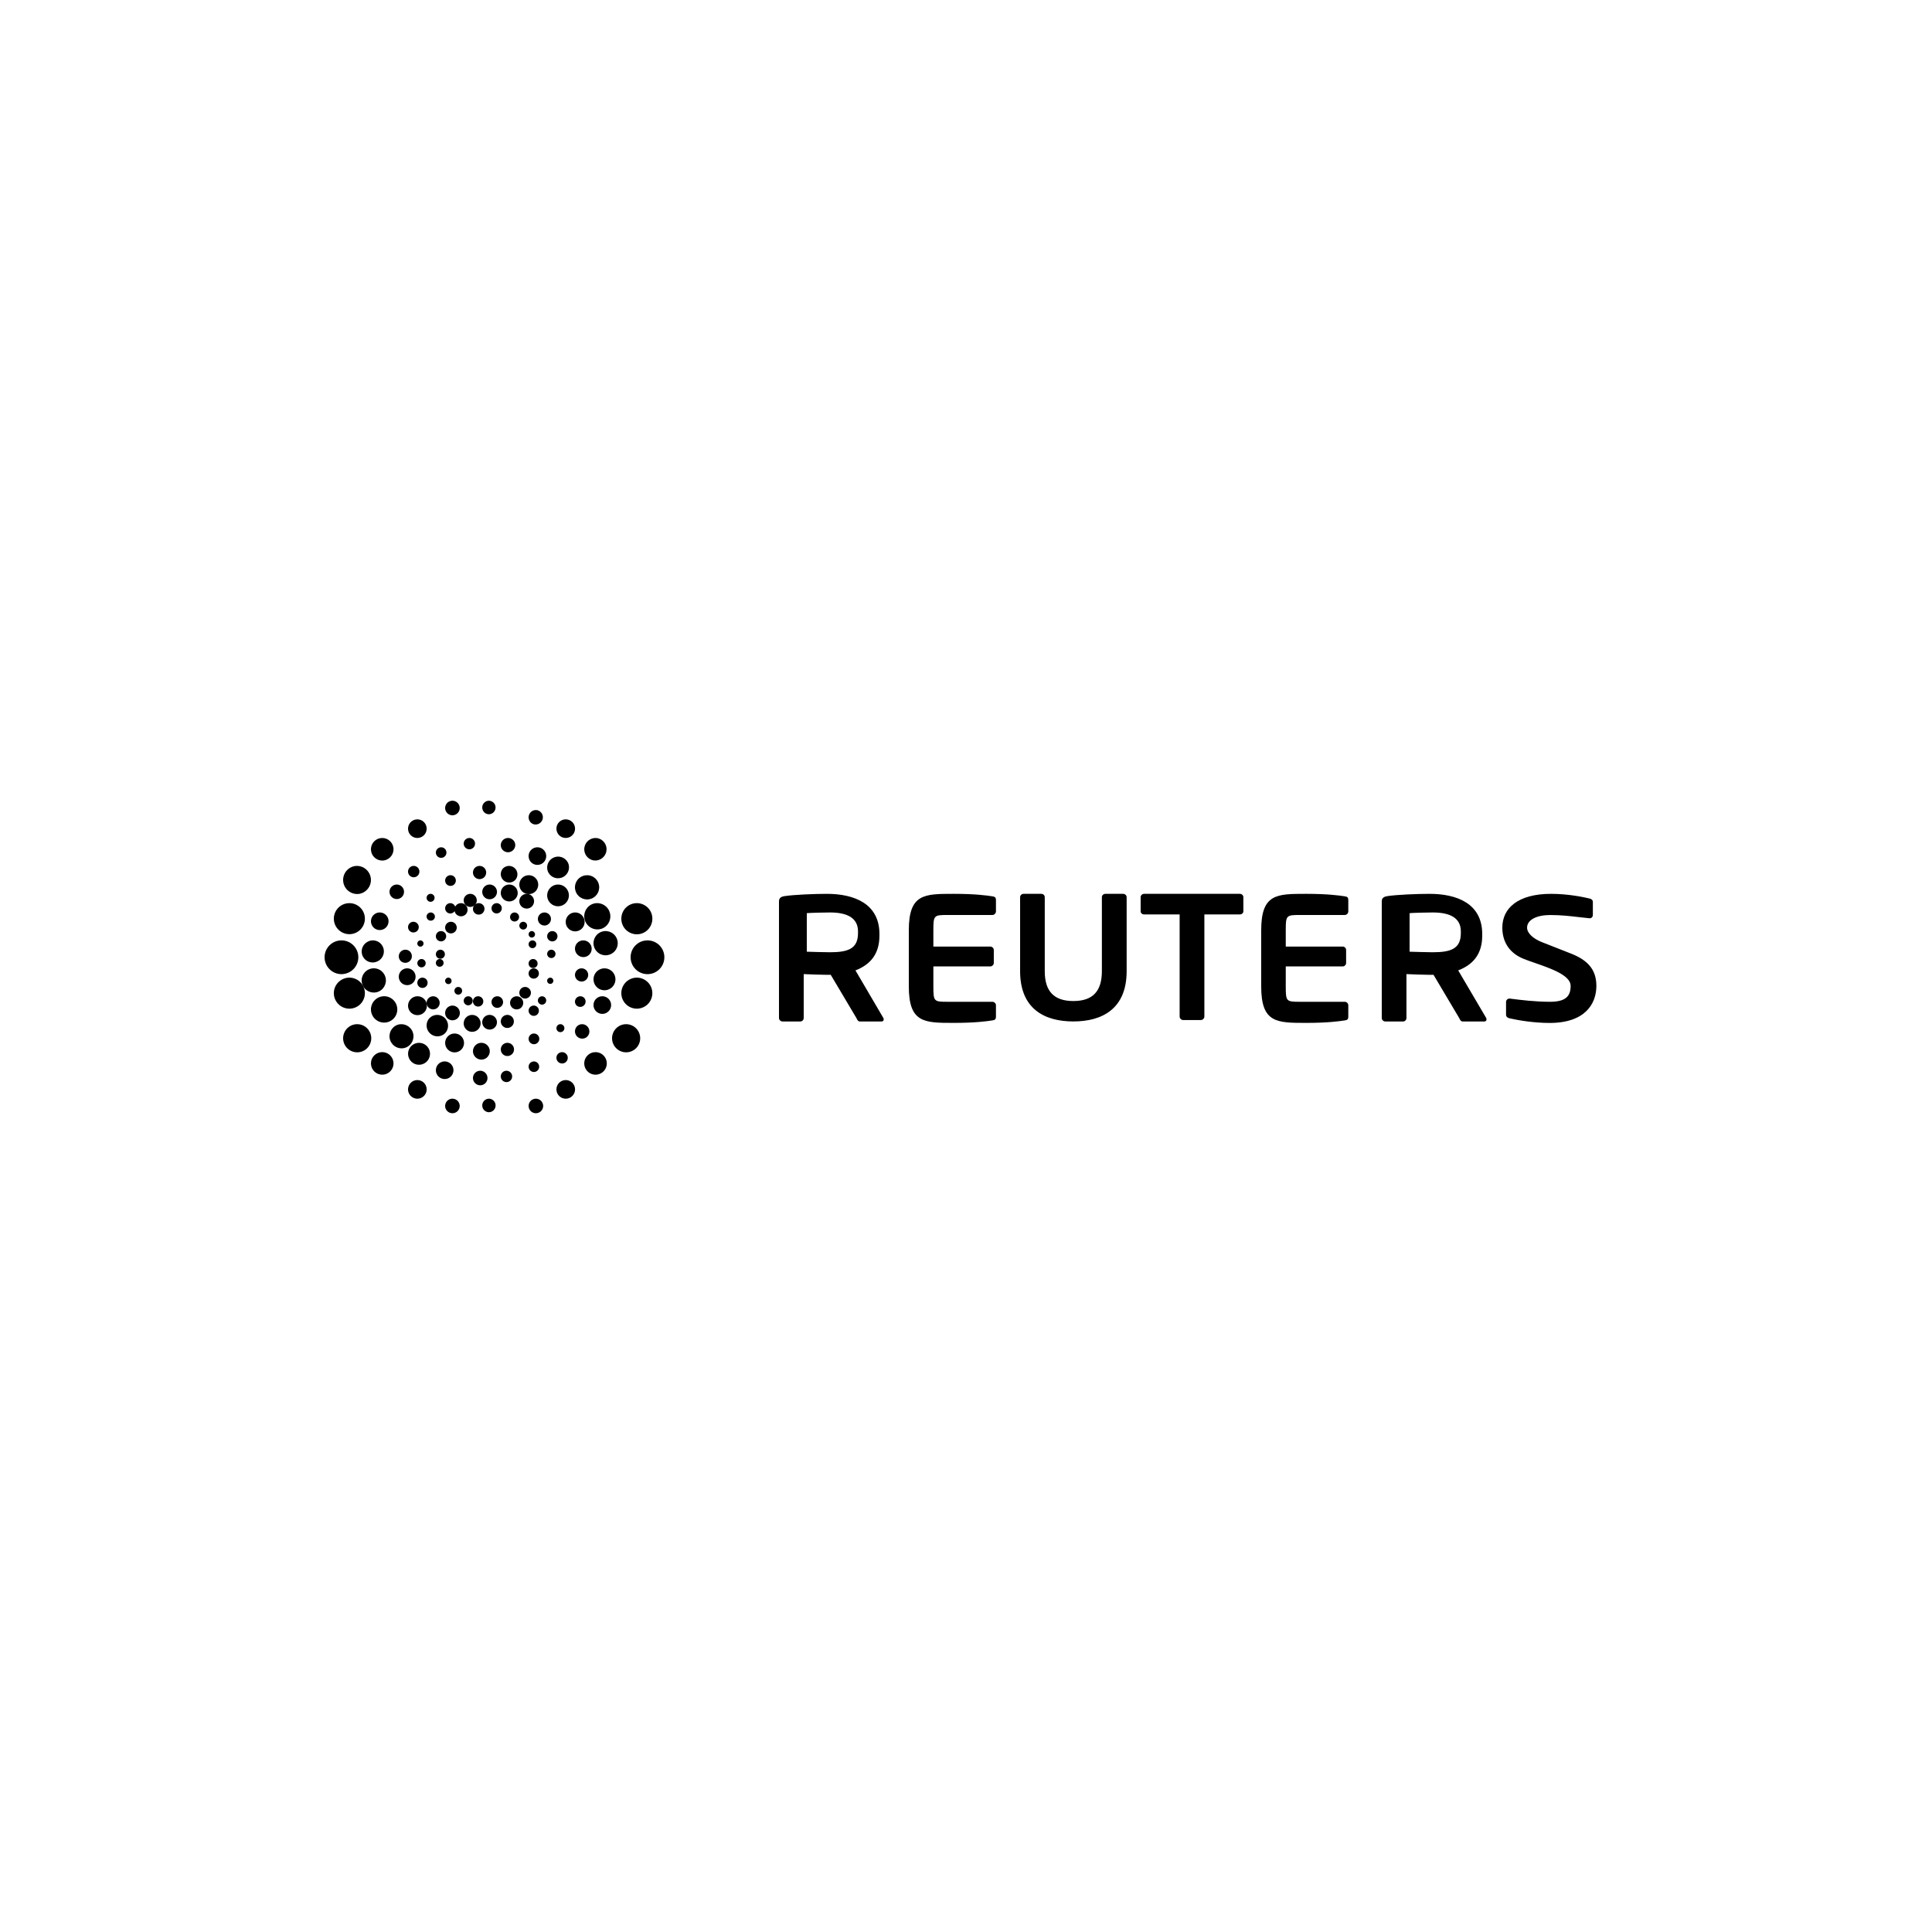  <svg id="target" viewBox="0 0 237 237" fill="none" xmlns="http://www.w3.org/2000/svg">

<path fill-rule="evenodd" clip-rule="evenodd" d="M12.846 15.4C12.846 15.352 12.846 15.287 12.801 15.223L9.381 9.391C11.168 8.699 12.322 7.428 12.322 5.123V4.928C12.322 1.197 9.217 0 5.865 0C4.273 0 1.834 0.107 0.695 0.277C0.258 0.348 0 0.496 0 0.932V15.223C0 15.459 0.201 15.658 0.438 15.658H2.615C2.852 15.658 3.033 15.459 3.033 15.223V9.846C3.527 9.873 5.293 9.934 5.865 9.934H6.348L9.49 15.223L9.521 15.285C9.615 15.479 9.703 15.658 9.916 15.658H12.584C12.76 15.658 12.846 15.547 12.846 15.4ZM6.244 7.166C5.867 7.166 3.752 7.117 3.412 7.098V2.369C3.799 2.324 5.785 2.285 6.244 2.285C8.422 2.285 9.693 2.982 9.693 4.617V4.812C9.693 6.734 8.484 7.166 6.244 7.166ZM26.352 8.475C26.346 8.713 26.152 8.902 25.914 8.904H18.938V11.363C18.938 13.195 19.01 13.242 20.652 13.242H26.168C26.414 13.242 26.615 13.438 26.615 13.674V15.065C26.615 15.381 26.496 15.484 26.168 15.527C25.477 15.635 24.061 15.83 21.465 15.83H21.414C17.828 15.83 15.926 15.83 15.926 11.363V4.469C15.926 0 17.824 0 21.404 0H21.465C24.061 0 25.477 0.197 26.168 0.303C26.496 0.348 26.615 0.453 26.615 0.76V2.154C26.615 2.391 26.414 2.594 26.168 2.594H20.652C19.01 2.594 18.938 2.641 18.938 4.469V6.467H25.914C26.154 6.467 26.35 6.662 26.352 6.902V8.475ZM42.647 9.486V0.414C42.647 0.172 42.447 0 42.199 0H40.047C39.805 0 39.609 0.172 39.609 0.414V9.486C39.609 11.975 38.467 13.15 36.107 13.15C33.754 13.15 32.602 11.975 32.602 9.486V0.414C32.602 0.172 32.416 0 32.168 0H30.012C29.773 0 29.578 0.172 29.578 0.414V9.486C29.578 14.131 32.596 15.654 36.107 15.654C39.619 15.654 42.647 14.131 42.647 9.486ZM56.533 0C56.764 0 56.965 0.172 56.965 0.414V2.133C56.965 2.375 56.764 2.527 56.533 2.527H52.182V15.047C52.178 15.287 51.984 15.48 51.744 15.482H49.582C49.344 15.482 49.148 15.283 49.148 15.047V2.527H44.797C44.56 2.527 44.365 2.375 44.365 2.133V0.414C44.365 0.172 44.56 0 44.797 0H56.533ZM86.75 15.223L83.32 9.391C85.111 8.699 86.266 7.428 86.266 5.123V4.928C86.266 1.197 83.17 0 79.803 0C78.213 0 75.777 0.107 74.644 0.277C74.207 0.348 73.943 0.496 73.943 0.932V15.223C73.943 15.459 74.144 15.658 74.381 15.658H76.559C76.801 15.658 76.971 15.459 76.971 15.223V9.846C77.477 9.873 79.236 9.934 79.803 9.934H80.293L83.434 15.223L83.463 15.283C83.559 15.479 83.647 15.658 83.865 15.658H86.527C86.703 15.658 86.791 15.547 86.791 15.4C86.791 15.352 86.791 15.287 86.75 15.223ZM77.356 7.098C77.711 7.117 79.82 7.166 80.188 7.166C82.438 7.166 83.643 6.734 83.643 4.812V4.617C83.643 2.982 82.375 2.285 80.188 2.285C79.734 2.285 77.752 2.324 77.356 2.369V7.098ZM97.248 7.365C96.018 6.875 94.785 6.391 93.551 5.91C92.582 5.521 91.769 4.861 91.769 4.146C91.769 3.17 92.978 2.598 94.596 2.598C95.938 2.598 97.078 2.732 98.139 2.857C98.576 2.908 99 2.957 99.42 2.996H99.467C99.684 2.996 99.838 2.814 99.838 2.598V0.988C99.838 0.771 99.662 0.621 99.441 0.576C98.699 0.398 96.799 0 94.719 0C90.666 0 88.732 1.746 88.732 4.146C88.732 5.672 89.406 7.176 91.305 7.957C91.713 8.125 92.213 8.299 92.746 8.482C94.703 9.162 97.113 9.998 97.113 11.289C97.113 12.545 96.518 13.242 94.58 13.242C92.773 13.242 90.943 13.012 89.953 12.887L89.647 12.848H89.602C89.373 12.852 89.191 13.037 89.189 13.264V14.834C89.189 15.074 89.394 15.225 89.602 15.266C90.652 15.51 92.607 15.838 94.533 15.838C98.894 15.838 100.27 13.486 100.27 11.289C100.27 9.191 99.08 8.109 97.248 7.365ZM69.443 8.779C69.363 8.861 69.254 8.906 69.139 8.904H62.166V11.363C62.166 13.195 62.234 13.242 63.887 13.242H69.406C69.644 13.244 69.836 13.435 69.838 13.674V15.065C69.838 15.381 69.731 15.484 69.406 15.527C68.701 15.635 67.285 15.83 64.689 15.83H64.639C61.053 15.83 59.154 15.83 59.154 11.363V4.469C59.154 0 61.049 0 64.629 0H64.689C67.285 0 68.701 0.197 69.406 0.303C69.731 0.348 69.838 0.453 69.838 0.76V2.154C69.838 2.395 69.647 2.59 69.406 2.594H63.887C62.234 2.594 62.166 2.641 62.166 4.469V6.467H69.139C69.254 6.465 69.365 6.51 69.447 6.592C69.527 6.674 69.572 6.787 69.57 6.902V8.475C69.57 8.59 69.525 8.699 69.443 8.779Z" transform="translate(95.559 109.648)" fill="currentColor"/>
<path fill-rule="evenodd" clip-rule="evenodd" d="M3.471 1.52C3.863 1.307 4.004 0.819 3.795 0.428C3.693 0.238 3.521 0.096 3.314 0.033C3.109 -0.027 2.887 -0.004 2.699 0.098C2.307 0.309 2.16 0.799 2.375 1.19C2.586 1.582 3.076 1.731 3.471 1.52ZM0.057 7.559C-0.066 7.328 0.018 7.039 0.246 6.912C0.478 6.789 0.766 6.873 0.893 7.104C0.955 7.215 0.969 7.346 0.932 7.465C0.895 7.586 0.811 7.688 0.699 7.746C0.59 7.807 0.459 7.822 0.338 7.787C0.217 7.752 0.115 7.67 0.057 7.559ZM0.287 5.783C0.021 5.928 -0.078 6.262 0.066 6.529C0.215 6.801 0.549 6.901 0.818 6.756C1.086 6.61 1.187 6.268 1.043 6.004C0.973 5.873 0.853 5.778 0.711 5.735C0.57 5.694 0.416 5.711 0.287 5.783ZM0.072 4.36C-0.088 4.051 0.027 3.67 0.334 3.502C0.641 3.34 1.023 3.453 1.191 3.758C1.271 3.906 1.289 4.08 1.24 4.24C1.191 4.403 1.08 4.537 0.932 4.617C0.627 4.783 0.242 4.666 0.072 4.36ZM1.516 2.369C1.346 2.459 1.221 2.612 1.166 2.795C1.111 2.977 1.133 3.174 1.225 3.34C1.412 3.684 1.838 3.815 2.184 3.627C2.352 3.539 2.477 3.387 2.533 3.205C2.588 3.026 2.568 2.83 2.478 2.662C2.391 2.496 2.238 2.371 2.057 2.317C1.877 2.262 1.682 2.281 1.516 2.369ZM1.152 9.422C1.184 9.321 1.252 9.235 1.346 9.186C1.539 9.084 1.777 9.154 1.881 9.346C1.986 9.539 1.916 9.779 1.725 9.887C1.531 9.988 1.291 9.916 1.186 9.725C1.135 9.633 1.123 9.524 1.152 9.422ZM10.297 2.988C10.424 3.217 10.711 3.305 10.943 3.184C11.174 3.057 11.26 2.768 11.137 2.535C11.078 2.424 10.976 2.342 10.855 2.305C10.734 2.27 10.604 2.283 10.494 2.344C10.383 2.403 10.299 2.504 10.262 2.625C10.225 2.746 10.236 2.875 10.297 2.988ZM9.916 2.186C9.654 2.332 9.312 2.235 9.166 1.965C9.023 1.694 9.125 1.356 9.395 1.209C9.664 1.067 9.998 1.168 10.143 1.436C10.289 1.705 10.191 2.041 9.916 2.186ZM6.902 0.936C6.98 1.082 7.115 1.194 7.275 1.24C7.436 1.287 7.607 1.27 7.754 1.19C7.902 1.11 8.014 0.975 8.062 0.815C8.111 0.654 8.094 0.481 8.016 0.332C7.936 0.184 7.801 0.072 7.639 0.026C7.478 -0.021 7.305 -0.002 7.158 0.078C7.01 0.158 6.9 0.293 6.852 0.453C6.805 0.615 6.822 0.787 6.902 0.936ZM5.049 1.379C4.867 1.324 4.715 1.199 4.627 1.031C4.453 0.688 4.586 0.268 4.926 0.086C5.264 -0.097 5.687 0.022 5.881 0.356C6.066 0.703 5.937 1.135 5.594 1.326C5.426 1.414 5.23 1.434 5.049 1.379ZM11.426 4.014C11.527 4.207 11.77 4.276 11.957 4.174C12.049 4.125 12.119 4.041 12.148 3.942C12.18 3.84 12.168 3.733 12.117 3.641C12.016 3.447 11.775 3.371 11.58 3.473C11.396 3.578 11.318 3.824 11.426 4.014ZM10.143 11.457C10.35 11.52 10.523 11.662 10.623 11.852C10.834 12.235 10.688 12.729 10.297 12.944C9.904 13.151 9.414 13.008 9.201 12.615C9.098 12.428 9.074 12.207 9.135 12.002C9.195 11.797 9.336 11.625 9.525 11.524C9.713 11.42 9.937 11.397 10.143 11.457ZM3.166 10.526C3.041 10.299 2.756 10.213 2.525 10.334C2.414 10.395 2.332 10.496 2.295 10.615C2.26 10.736 2.271 10.865 2.332 10.977C2.391 11.088 2.492 11.172 2.613 11.207C2.734 11.242 2.863 11.229 2.975 11.166C3.084 11.108 3.168 11.006 3.203 10.887C3.24 10.766 3.227 10.637 3.166 10.526ZM3.707 11.49C3.975 11.346 4.311 11.445 4.457 11.713C4.6 11.985 4.498 12.32 4.23 12.469C3.961 12.614 3.623 12.51 3.482 12.24C3.412 12.111 3.394 11.959 3.437 11.819C3.478 11.678 3.576 11.559 3.707 11.49ZM5.744 11.752C5.582 11.445 5.193 11.336 4.881 11.494C4.576 11.662 4.461 12.045 4.625 12.354C4.795 12.664 5.178 12.777 5.486 12.611C5.635 12.533 5.746 12.399 5.795 12.236C5.844 12.074 5.826 11.899 5.744 11.752ZM7.195 11.508C7.543 11.32 7.975 11.449 8.162 11.797C8.348 12.141 8.223 12.576 7.875 12.758C7.709 12.85 7.516 12.871 7.334 12.819C7.154 12.764 7.002 12.641 6.916 12.473C6.727 12.123 6.848 11.692 7.195 11.508ZM12.07 5.471C12.305 5.336 12.393 5.047 12.271 4.819C12.211 4.709 12.109 4.625 11.99 4.59C11.869 4.555 11.738 4.569 11.629 4.627C11.516 4.686 11.432 4.787 11.395 4.91C11.359 5.031 11.373 5.162 11.434 5.274C11.557 5.502 11.84 5.588 12.07 5.471ZM12.414 7.145C12.56 7.412 12.465 7.748 12.195 7.895C11.93 8.037 11.582 7.94 11.439 7.676C11.297 7.403 11.398 7.069 11.666 6.92C11.795 6.85 11.947 6.834 12.088 6.877C12.229 6.918 12.346 7.016 12.414 7.145ZM12.305 9.19C12.619 9.02 12.729 8.641 12.568 8.328C12.402 8.022 12.018 7.906 11.709 8.072C11.4 8.24 11.285 8.625 11.449 8.934C11.617 9.238 11.998 9.352 12.305 9.19ZM11.576 10.655C11.764 10.998 11.635 11.438 11.289 11.617C11.125 11.709 10.93 11.731 10.748 11.678C10.566 11.623 10.414 11.498 10.324 11.332C10.234 11.166 10.215 10.971 10.268 10.789C10.322 10.608 10.445 10.455 10.611 10.365C10.957 10.176 11.387 10.311 11.576 10.655Z" transform="translate(53.467 110.789)" fill="currentColor"/>
<path fill-rule="evenodd" clip-rule="evenodd" d="M9.127 0.038C8.897 -0.031 8.649 -0.005 8.438 0.11C8.227 0.225 8.071 0.42 8.002 0.651C7.934 0.881 7.959 1.129 8.075 1.34C8.19 1.551 8.383 1.708 8.614 1.774C9.094 1.915 9.594 1.641 9.737 1.163C9.807 0.932 9.782 0.684 9.666 0.473C9.553 0.262 9.358 0.106 9.127 0.038ZM11.776 1.954C12.016 1.823 12.196 1.602 12.274 1.338C12.379 0.983 12.287 0.596 12.032 0.327C11.778 0.057 11.397 -0.056 11.036 0.032C10.676 0.118 10.387 0.389 10.282 0.745C10.204 1.01 10.233 1.295 10.366 1.538C10.496 1.78 10.721 1.959 10.987 2.036C11.248 2.114 11.534 2.084 11.776 1.954ZM1.153 3.797C1.235 3.528 1.518 3.372 1.791 3.448C2.061 3.532 2.221 3.815 2.137 4.086C2.049 4.348 1.772 4.495 1.506 4.416C1.241 4.338 1.084 4.065 1.153 3.797ZM4.225 2.311C4.063 2.264 3.891 2.282 3.743 2.364C3.596 2.444 3.487 2.581 3.44 2.741C3.393 2.903 3.41 3.077 3.491 3.223C3.573 3.372 3.707 3.481 3.869 3.528C4.205 3.625 4.557 3.434 4.657 3.098C4.752 2.762 4.561 2.411 4.225 2.311ZM5.721 1.719C5.85 1.295 6.297 1.051 6.723 1.174C7.145 1.303 7.389 1.747 7.268 2.172C7.209 2.377 7.071 2.551 6.883 2.653C6.696 2.756 6.475 2.778 6.27 2.717C5.844 2.592 5.598 2.147 5.721 1.719ZM0.2 6.901C0.287 6.852 0.393 6.84 0.489 6.87C0.586 6.897 0.67 6.963 0.719 7.053C0.768 7.143 0.78 7.247 0.75 7.344C0.69 7.547 0.479 7.666 0.274 7.608C0.176 7.577 0.094 7.51 0.045 7.42C-0.002 7.331 -0.013 7.225 0.016 7.127C0.045 7.03 0.11 6.95 0.2 6.901ZM15.95 8.366C15.911 8.495 15.926 8.637 15.991 8.756C16.057 8.875 16.166 8.963 16.297 9C16.569 9.081 16.854 8.926 16.934 8.655C17.014 8.383 16.86 8.098 16.588 8.018C16.315 7.938 16.03 8.092 15.95 8.366ZM16.004 6.649C15.924 6.5 15.907 6.327 15.955 6.165C16.002 6.004 16.114 5.868 16.26 5.79C16.409 5.709 16.582 5.692 16.742 5.741C17.078 5.836 17.27 6.188 17.17 6.524C17.073 6.86 16.723 7.053 16.385 6.954C16.223 6.907 16.086 6.797 16.004 6.649ZM14.823 4.002C14.741 4.278 14.813 4.577 15.012 4.784C15.209 4.991 15.504 5.079 15.784 5.01C16.063 4.942 16.284 4.731 16.366 4.456C16.426 4.25 16.403 4.03 16.299 3.844C16.198 3.657 16.024 3.518 15.819 3.459C15.395 3.338 14.95 3.579 14.823 4.002ZM13.166 2.918C12.686 2.78 12.411 2.278 12.551 1.797C12.692 1.317 13.196 1.041 13.676 1.182C13.907 1.249 14.1 1.405 14.215 1.616C14.33 1.827 14.356 2.075 14.287 2.305C14.147 2.784 13.645 3.059 13.166 2.918ZM15.942 11.7C15.883 11.901 15.998 12.114 16.198 12.174C16.295 12.204 16.401 12.194 16.491 12.145C16.58 12.096 16.645 12.012 16.674 11.915C16.703 11.817 16.692 11.711 16.643 11.623C16.596 11.534 16.512 11.467 16.414 11.438C16.213 11.381 16.002 11.498 15.942 11.7ZM7.641 16.536C7.774 16.778 7.805 17.065 7.725 17.329C7.569 17.875 6.987 18.192 6.436 18.034C6.17 17.956 5.948 17.776 5.815 17.534C5.682 17.29 5.653 17.004 5.731 16.739C5.807 16.475 5.987 16.252 6.229 16.12C6.471 15.987 6.756 15.957 7.02 16.036C7.285 16.112 7.51 16.293 7.641 16.536ZM1.008 9.797C1.088 9.526 0.934 9.239 0.662 9.159C0.389 9.082 0.106 9.237 0.022 9.508C-0.015 9.639 0 9.778 0.065 9.897C0.131 10.016 0.241 10.104 0.371 10.141C0.502 10.18 0.643 10.166 0.762 10.102C0.881 10.038 0.969 9.926 1.008 9.797ZM1.188 11.752C1.268 11.899 1.287 12.073 1.239 12.233C1.141 12.567 0.791 12.76 0.455 12.663C0.119 12.565 -0.072 12.213 0.026 11.879C0.071 11.717 0.18 11.581 0.328 11.501C0.477 11.418 0.651 11.403 0.811 11.454C0.973 11.498 1.108 11.606 1.188 11.752ZM2.715 14.743C2.838 14.315 2.594 13.868 2.166 13.739C1.741 13.616 1.295 13.862 1.17 14.288C1.11 14.493 1.133 14.711 1.235 14.899C1.336 15.086 1.51 15.225 1.715 15.286C1.918 15.346 2.141 15.325 2.328 15.221C2.516 15.12 2.655 14.948 2.715 14.743ZM4.569 14.887C5.049 15.028 5.325 15.53 5.186 16.01C5.043 16.489 4.541 16.762 4.061 16.623C3.83 16.555 3.637 16.401 3.522 16.19C3.409 15.981 3.381 15.733 3.45 15.502C3.514 15.272 3.67 15.077 3.881 14.961C4.09 14.846 4.338 14.819 4.569 14.887ZM15.155 14.715C15.428 14.795 15.713 14.641 15.795 14.368C15.873 14.096 15.719 13.811 15.448 13.729C15.176 13.651 14.893 13.807 14.811 14.077C14.731 14.348 14.885 14.633 15.155 14.715ZM14.891 15.663C14.791 15.997 14.442 16.188 14.108 16.088C13.772 15.989 13.58 15.639 13.674 15.303C13.776 14.967 14.129 14.776 14.465 14.873C14.627 14.922 14.762 15.032 14.842 15.18C14.922 15.329 14.94 15.502 14.891 15.663ZM10.815 17.565C11.02 17.627 11.241 17.604 11.428 17.5C11.617 17.399 11.756 17.225 11.815 17.02C11.875 16.815 11.852 16.594 11.748 16.409C11.647 16.221 11.475 16.082 11.27 16.024C10.995 15.942 10.696 16.014 10.489 16.211C10.28 16.411 10.194 16.704 10.26 16.983C10.329 17.262 10.539 17.485 10.815 17.565ZM9.303 17.69C9.092 17.803 8.844 17.829 8.614 17.758C8.137 17.62 7.862 17.12 7.998 16.641C8.139 16.163 8.643 15.887 9.121 16.028C9.602 16.168 9.877 16.67 9.737 17.151C9.67 17.381 9.514 17.575 9.303 17.69Z" transform="translate(51.191 108.504)" fill="currentColor"/>
<path fill-rule="evenodd" clip-rule="evenodd" d="M10.469 0.219C10.14 -0.086 9.629 -0.07 9.32 0.254C9.174 0.412 9.094 0.621 9.099 0.836C9.107 1.053 9.199 1.258 9.355 1.404C9.683 1.711 10.197 1.693 10.504 1.369C10.808 1.041 10.793 0.527 10.469 0.219ZM5.865 1.346C6.117 1.082 6.531 1.07 6.797 1.318C7.06 1.568 7.072 1.982 6.824 2.248C6.574 2.512 6.158 2.523 5.892 2.275C5.631 2.025 5.617 1.611 5.865 1.346ZM18.621 4.59C19.156 5.096 20 5.072 20.506 4.537C21.013 4 20.988 3.154 20.453 2.646C20.195 2.402 19.851 2.273 19.498 2.283C19.144 2.295 18.81 2.445 18.568 2.703C18.324 2.961 18.191 3.303 18.201 3.658C18.211 4.012 18.363 4.348 18.621 4.59ZM12.773 0.322C13.166 -0.09 13.816 -0.109 14.232 0.279C14.646 0.672 14.666 1.324 14.277 1.74C13.881 2.135 13.244 2.143 12.838 1.76C12.431 1.377 12.404 0.74 12.773 0.322ZM16.746 1.459C16.521 1.246 16.222 1.133 15.914 1.141C15.607 1.15 15.314 1.281 15.103 1.506C14.892 1.73 14.779 2.027 14.787 2.336C14.797 2.644 14.928 2.936 15.15 3.146C15.617 3.586 16.351 3.564 16.793 3.1C17.232 2.633 17.211 1.898 16.746 1.459ZM3.547 3.578C3.732 3.383 4.043 3.373 4.24 3.559C4.437 3.744 4.445 4.055 4.258 4.252C4.17 4.348 4.047 4.402 3.916 4.406C3.785 4.41 3.66 4.361 3.566 4.271C3.47 4.182 3.416 4.059 3.412 3.93C3.408 3.799 3.457 3.674 3.547 3.578ZM21.793 16.197C21.543 16.463 21.554 16.879 21.82 17.129C22.086 17.367 22.494 17.35 22.74 17.088C22.984 16.828 22.978 16.42 22.724 16.168C22.459 15.92 22.043 15.934 21.793 16.197ZM21.869 13.967C21.543 13.658 21.527 13.146 21.832 12.82C22.14 12.494 22.652 12.479 22.98 12.783C23.138 12.932 23.232 13.135 23.238 13.35C23.244 13.566 23.166 13.775 23.017 13.932C22.869 14.09 22.666 14.182 22.449 14.188C22.234 14.193 22.025 14.115 21.869 13.967ZM21.894 9.447C21.707 9.646 21.605 9.912 21.613 10.185C21.623 10.461 21.738 10.719 21.939 10.906C22.138 11.094 22.404 11.195 22.677 11.188C22.951 11.178 23.209 11.06 23.396 10.861C23.775 10.445 23.75 9.803 23.34 9.416C22.929 9.031 22.287 9.045 21.894 9.447ZM20.578 7.348C20.387 6.918 20.471 6.416 20.793 6.074C21.232 5.609 21.968 5.584 22.431 6.023C22.775 6.344 22.89 6.842 22.724 7.281C22.558 7.721 22.142 8.016 21.674 8.031C21.205 8.045 20.771 7.775 20.578 7.348ZM19.471 19.57C19.285 19.767 19.295 20.076 19.492 20.264C19.586 20.352 19.713 20.398 19.843 20.395C19.972 20.391 20.096 20.334 20.183 20.238C20.273 20.145 20.322 20.02 20.318 19.889C20.314 19.76 20.258 19.637 20.162 19.549C20.068 19.459 19.941 19.41 19.812 19.414C19.681 19.418 19.558 19.475 19.471 19.57ZM5.629 18.639C6.162 19.142 6.189 19.98 5.693 20.517C5.181 21.029 4.357 21.041 3.832 20.545C3.306 20.049 3.269 19.225 3.75 18.686C4.258 18.156 5.095 18.137 5.629 18.639ZM2.275 7.963C2.437 7.791 2.494 7.547 2.427 7.32C2.359 7.096 2.177 6.924 1.947 6.869C1.718 6.814 1.478 6.887 1.316 7.059C1.064 7.322 1.08 7.736 1.345 7.988C1.607 8.234 2.023 8.225 2.275 7.963ZM1.355 10.486C1.679 10.797 1.695 11.309 1.388 11.637C1.08 11.961 0.566 11.975 0.238 11.668C-0.073 11.357 -0.08 10.854 0.222 10.533C0.525 10.213 1.027 10.193 1.355 10.486ZM1.783 14.305C2.174 13.889 2.154 13.234 1.74 12.842C1.324 12.453 0.67 12.473 0.279 12.887C-0.11 13.303 -0.09 13.955 0.324 14.348C0.74 14.74 1.392 14.719 1.783 14.305ZM3.094 16.305C3.558 16.744 3.58 17.479 3.14 17.945C2.701 18.408 1.968 18.432 1.5 17.996C1.275 17.783 1.144 17.492 1.136 17.184C1.129 16.877 1.244 16.578 1.455 16.354C1.666 16.129 1.957 15.998 2.263 15.988C2.572 15.979 2.869 16.092 3.094 16.305ZM16.133 21.695C16.259 21.814 16.427 21.879 16.603 21.875C16.777 21.869 16.943 21.795 17.062 21.666C17.181 21.539 17.246 21.371 17.24 21.197C17.236 21.021 17.16 20.857 17.033 20.738C16.906 20.619 16.738 20.555 16.564 20.559C16.388 20.564 16.224 20.639 16.105 20.766C15.855 21.029 15.867 21.445 16.133 21.695ZM13.918 23.068C13.609 23.392 13.095 23.412 12.767 23.104C12.443 22.797 12.428 22.285 12.732 21.957C13.041 21.631 13.556 21.615 13.884 21.922C14.041 22.068 14.133 22.273 14.138 22.488C14.144 22.703 14.064 22.912 13.918 23.068ZM9.424 23.48C9.844 23.875 10.492 23.855 10.883 23.441C11.07 23.242 11.172 22.977 11.166 22.703C11.158 22.43 11.041 22.17 10.841 21.982C10.425 21.592 9.773 21.609 9.381 22.023C9.193 22.223 9.092 22.488 9.099 22.762C9.109 23.035 9.224 23.293 9.424 23.48ZM6.883 22.877C6.576 22.887 6.277 22.773 6.054 22.561C5.83 22.352 5.697 22.061 5.687 21.754C5.677 21.447 5.791 21.148 6.002 20.924C6.441 20.457 7.176 20.436 7.64 20.873C8.107 21.312 8.131 22.047 7.691 22.514C7.482 22.736 7.189 22.869 6.883 22.877Z" transform="translate(48.918 106.221)" fill="currentColor"/>
<path fill-rule="evenodd" clip-rule="evenodd" d="M17.784 0.018C18.016 -0.029 18.256 0.018 18.454 0.151C18.651 0.281 18.788 0.486 18.833 0.719C18.911 1.193 18.598 1.643 18.126 1.738C17.655 1.832 17.194 1.535 17.083 1.067C17.036 0.834 17.083 0.594 17.215 0.397C17.346 0.199 17.551 0.063 17.784 0.018ZM27.436 10.24C27.79 11.061 28.741 11.44 29.561 11.086C30.362 10.721 30.723 9.783 30.376 8.975C30.028 8.166 29.098 7.785 28.282 8.115C27.887 8.283 27.577 8.604 27.419 9.002C27.258 9.401 27.266 9.846 27.436 10.24ZM22.606 1.955C22.536 1.678 22.358 1.44 22.11 1.293C21.864 1.147 21.569 1.106 21.292 1.176C21.014 1.246 20.774 1.426 20.628 1.672C20.481 1.918 20.44 2.213 20.512 2.49C20.606 2.865 20.895 3.16 21.266 3.264C21.639 3.369 22.038 3.266 22.313 2.996C22.59 2.727 22.702 2.33 22.606 1.955ZM24.727 2.44C25.044 2.606 25.282 2.891 25.387 3.231C25.587 3.934 25.188 4.668 24.491 4.885C23.794 5.104 23.051 4.727 22.815 4.035C22.708 3.693 22.741 3.324 22.907 3.008C23.073 2.692 23.358 2.453 23.7 2.348C24.042 2.24 24.411 2.274 24.727 2.44ZM29.047 5.541C28.911 5.17 28.633 4.871 28.274 4.705C27.917 4.541 27.508 4.526 27.139 4.664C26.768 4.799 26.467 5.076 26.303 5.436C26.137 5.793 26.122 6.203 26.26 6.572C26.546 7.342 27.399 7.734 28.169 7.449C28.94 7.164 29.333 6.311 29.047 5.541ZM9.991 1.188C10.151 1.252 10.28 1.377 10.348 1.535C10.491 1.863 10.337 2.246 10.008 2.387C9.678 2.529 9.297 2.377 9.155 2.049C9.014 1.721 9.165 1.338 9.495 1.197C9.653 1.127 9.831 1.125 9.991 1.188ZM26.526 23.008C26.137 23.299 26.051 23.846 26.331 24.242C26.612 24.637 27.159 24.736 27.559 24.465C27.753 24.328 27.883 24.119 27.924 23.887C27.963 23.652 27.907 23.412 27.77 23.221C27.633 23.027 27.426 22.897 27.192 22.856C26.96 22.817 26.719 22.871 26.526 23.008ZM28.44 20.535C28.428 20.145 28.626 19.777 28.962 19.574C29.465 19.27 30.12 19.424 30.436 19.922C30.751 20.42 30.608 21.078 30.116 21.402C29.79 21.617 29.372 21.639 29.024 21.459C28.676 21.279 28.454 20.926 28.44 20.535ZM29.128 16.164C28.479 16.529 28.249 17.35 28.612 18C28.788 18.311 29.079 18.541 29.424 18.637C29.768 18.733 30.135 18.688 30.446 18.512C30.758 18.338 30.989 18.047 31.087 17.703C31.182 17.358 31.137 16.99 30.962 16.678C30.788 16.367 30.497 16.137 30.153 16.041C29.807 15.944 29.44 15.988 29.128 16.164ZM28.594 13.565C28.231 12.83 28.532 11.941 29.266 11.576C30.001 11.213 30.891 11.514 31.256 12.248C31.432 12.6 31.462 13.008 31.335 13.383C31.21 13.756 30.94 14.063 30.587 14.236C30.233 14.414 29.825 14.441 29.45 14.315C29.077 14.19 28.768 13.92 28.594 13.565ZM20.872 27.467C20.659 27.559 20.51 27.756 20.483 27.986C20.456 28.217 20.555 28.444 20.741 28.582C20.926 28.721 21.172 28.75 21.385 28.658C21.713 28.516 21.868 28.135 21.725 27.803C21.583 27.475 21.2 27.322 20.872 27.467ZM4.239 20.393C4.594 21.211 4.217 22.162 3.397 22.518C2.577 22.871 1.626 22.492 1.272 21.674C1.102 21.279 1.094 20.834 1.255 20.436C1.413 20.037 1.723 19.717 2.118 19.549C2.51 19.379 2.956 19.371 3.354 19.529C3.751 19.688 4.071 19.998 4.239 20.393ZM4.823 7.332C5.016 7.195 5.147 6.988 5.186 6.754C5.227 6.522 5.173 6.281 5.036 6.09C4.899 5.895 4.692 5.764 4.46 5.725C4.225 5.684 3.985 5.738 3.794 5.877C3.598 6.012 3.467 6.221 3.428 6.455C3.387 6.688 3.442 6.928 3.581 7.121C3.866 7.522 4.423 7.615 4.823 7.332ZM3.274 10.455C3.212 10.736 3.04 10.981 2.797 11.133C2.294 11.451 1.626 11.301 1.307 10.797C0.987 10.293 1.137 9.625 1.641 9.305C2.145 8.985 2.813 9.135 3.133 9.639C3.286 9.881 3.339 10.176 3.274 10.455ZM2.005 15.106C2.438 14.877 2.714 14.432 2.725 13.941C2.735 13.449 2.477 12.992 2.053 12.746C1.63 12.5 1.104 12.504 0.684 12.756C0.038 13.123 -0.191 13.941 0.174 14.588C0.538 15.236 1.356 15.467 2.005 15.106ZM2.819 16.819C3.184 17.553 2.883 18.445 2.149 18.811C1.413 19.174 0.52 18.873 0.155 18.137C-0.021 17.783 -0.048 17.375 0.079 17.002C0.206 16.629 0.473 16.322 0.827 16.147C1.18 15.971 1.589 15.941 1.964 16.069C2.337 16.194 2.645 16.465 2.819 16.819ZM13.669 29.623C13.716 29.856 13.852 30.059 14.05 30.192C14.245 30.322 14.487 30.371 14.719 30.324C15.204 30.227 15.516 29.756 15.419 29.272C15.321 28.789 14.85 28.477 14.368 28.572C13.885 28.67 13.573 29.139 13.669 29.623ZM9.63 29.422C9.383 29.276 9.206 29.037 9.135 28.76C9.065 28.483 9.108 28.188 9.253 27.942C9.399 27.695 9.637 27.518 9.915 27.445C10.288 27.35 10.684 27.461 10.956 27.738C11.225 28.014 11.327 28.412 11.221 28.785C11.118 29.156 10.823 29.444 10.45 29.539C10.172 29.611 9.878 29.569 9.63 29.422ZM5.753 26.877C5.858 27.219 6.094 27.504 6.411 27.67C6.727 27.836 7.096 27.869 7.438 27.762C7.78 27.656 8.065 27.418 8.231 27.102C8.399 26.785 8.432 26.416 8.325 26.074C8.102 25.365 7.346 24.969 6.635 25.192C6.294 25.297 6.008 25.533 5.842 25.85C5.678 26.166 5.645 26.537 5.753 26.877ZM4.278 25.67C3.921 25.506 3.643 25.205 3.506 24.834C3.223 24.065 3.616 23.211 4.385 22.926C5.149 22.662 5.985 23.057 6.266 23.815C6.546 24.574 6.169 25.416 5.415 25.713C5.046 25.85 4.637 25.836 4.278 25.67ZM24.139 26.436C23.85 26.68 23.807 27.106 24.042 27.402C24.276 27.697 24.702 27.752 25.005 27.529C25.208 27.377 25.313 27.127 25.28 26.875C25.245 26.623 25.075 26.408 24.838 26.319C24.6 26.227 24.333 26.272 24.139 26.436ZM17.073 29.354C17.016 28.975 17.28 28.619 17.661 28.563C17.844 28.535 18.03 28.582 18.178 28.694C18.329 28.803 18.426 28.969 18.454 29.152C18.481 29.336 18.432 29.522 18.323 29.67C18.212 29.819 18.046 29.916 17.864 29.944C17.68 29.969 17.495 29.922 17.346 29.813C17.198 29.701 17.098 29.537 17.073 29.354ZM13.903 0.596C13.876 0.412 13.778 0.248 13.628 0.137C13.479 0.027 13.294 -0.019 13.11 0.008C12.864 0.045 12.655 0.209 12.563 0.44C12.471 0.672 12.51 0.936 12.665 1.129C12.819 1.324 13.067 1.422 13.313 1.387C13.694 1.33 13.958 0.977 13.903 0.596ZM5.954 3.576C6.256 3.338 6.694 3.389 6.934 3.69C7.11 3.912 7.133 4.217 6.997 4.463C6.858 4.711 6.587 4.85 6.305 4.817C6.024 4.783 5.792 4.586 5.715 4.315C5.637 4.043 5.731 3.75 5.954 3.576Z" transform="translate(44.365 102.793)" fill="currentColor"/>
<path fill-rule="evenodd" clip-rule="evenodd" d="M20.141 0C20.602 0 20.975 0.369 20.975 0.83C20.975 1.291 20.602 1.662 20.141 1.662C19.693 1.647 19.34 1.28 19.34 0.83C19.34 0.383 19.693 0.016 20.141 0ZM30.701 3.666C30.764 3.369 30.707 3.059 30.543 2.805C30.377 2.551 30.117 2.373 29.82 2.311C29.525 2.246 29.215 2.303 28.961 2.467C28.705 2.633 28.527 2.893 28.465 3.188C28.334 3.805 28.727 4.412 29.344 4.545C29.961 4.676 30.568 4.283 30.701 3.666ZM39.609 21.274C38.467 21.274 37.541 20.344 37.541 19.201C37.541 18.653 37.758 18.125 38.147 17.736C38.535 17.348 39.062 17.131 39.613 17.133C40.162 17.131 40.69 17.35 41.078 17.738C41.467 18.127 41.684 18.654 41.682 19.203C41.682 20.348 40.754 21.276 39.609 21.274ZM34.328 5.137C34.545 5.434 34.633 5.805 34.574 6.166C34.455 6.922 33.746 7.438 32.992 7.321C32.25 7.186 31.752 6.483 31.871 5.739C31.988 4.996 32.68 4.483 33.426 4.582C33.787 4.641 34.113 4.84 34.328 5.137ZM40.207 14.567C40.234 14.063 40.06 13.569 39.723 13.194C39.385 12.819 38.91 12.594 38.406 12.567C37.902 12.539 37.408 12.713 37.033 13.051C36.656 13.389 36.432 13.864 36.406 14.367C36.363 15.051 36.691 15.703 37.264 16.076C37.836 16.451 38.566 16.491 39.176 16.178C39.783 15.866 40.178 15.25 40.207 14.567ZM29.346 34.291C28.729 34.422 28.334 35.029 28.465 35.649C28.596 36.266 29.203 36.66 29.822 36.529C30.439 36.397 30.834 35.789 30.703 35.172C30.57 34.555 29.963 34.16 29.346 34.291ZM31.947 31.723C32.127 31.26 32.543 30.928 33.035 30.856C33.787 30.744 34.488 31.26 34.605 32.01C34.725 32.76 34.215 33.465 33.467 33.59C32.977 33.672 32.478 33.485 32.164 33.098C31.85 32.713 31.768 32.188 31.947 31.723ZM35.275 29.319C35.375 30.266 36.225 30.953 37.172 30.854C37.627 30.807 38.045 30.58 38.334 30.225C38.621 29.869 38.756 29.412 38.707 28.957C38.607 28.01 37.758 27.323 36.81 27.422C35.863 27.522 35.176 28.371 35.275 29.319ZM36.404 23.705C36.352 22.658 37.154 21.764 38.203 21.705C39.254 21.651 40.148 22.457 40.205 23.506C40.232 24.01 40.059 24.504 39.721 24.879C39.383 25.254 38.91 25.481 38.406 25.506C37.9 25.533 37.406 25.36 37.031 25.022C36.656 24.684 36.43 24.211 36.404 23.705ZM20.15 36.551C19.699 36.563 19.34 36.932 19.34 37.383C19.34 37.832 19.699 38.201 20.15 38.213C20.609 38.213 20.98 37.842 20.98 37.383C20.98 36.924 20.609 36.551 20.15 36.551ZM4.141 19.201C4.141 20.344 3.215 21.272 2.072 21.274C0.93 21.274 0.002 20.348 0 19.203C0 18.654 0.219 18.127 0.607 17.738C0.996 17.35 1.523 17.133 2.072 17.133C2.621 17.133 3.148 17.35 3.535 17.738C3.924 18.125 4.141 18.653 4.141 19.201ZM11.617 4.545C12.236 4.414 12.629 3.807 12.498 3.19C12.435 2.893 12.258 2.633 12.004 2.469C11.748 2.303 11.44 2.246 11.143 2.311C10.744 2.397 10.42 2.688 10.295 3.074C10.168 3.463 10.258 3.889 10.531 4.192C10.805 4.496 11.219 4.629 11.617 4.545ZM8.439 5.739C8.559 6.494 8.043 7.203 7.287 7.324C6.533 7.444 5.824 6.926 5.705 6.172C5.646 5.809 5.736 5.438 5.951 5.141C6.166 4.844 6.492 4.645 6.854 4.588C7.217 4.53 7.588 4.617 7.885 4.834C8.184 5.049 8.383 5.375 8.439 5.739ZM4.182 11.436C5.111 11.315 5.775 10.475 5.676 9.543C5.578 8.612 4.756 7.926 3.82 8.002C3.365 8.049 2.947 8.276 2.658 8.631C2.371 8.989 2.236 9.444 2.285 9.901C2.332 10.356 2.559 10.774 2.914 11.061C3.271 11.348 3.727 11.483 4.182 11.436ZM4.943 14.367C4.998 15.418 4.191 16.313 3.143 16.369C2.092 16.424 1.195 15.617 1.139 14.567C1.113 14.063 1.287 13.569 1.625 13.194C1.963 12.819 2.436 12.594 2.939 12.569C3.445 12.539 3.939 12.713 4.316 13.051C4.691 13.389 4.918 13.864 4.943 14.367ZM10.264 35.17C10.178 35.571 10.312 35.985 10.617 36.258C10.92 36.532 11.346 36.621 11.734 36.496C12.123 36.369 12.414 36.045 12.5 35.647C12.629 35.029 12.236 34.422 11.619 34.291C11.002 34.16 10.396 34.555 10.264 35.17ZM5.951 33.037C5.734 32.74 5.646 32.369 5.705 32.008C5.793 31.453 6.205 31.008 6.75 30.879C7.295 30.748 7.863 30.957 8.191 31.41C8.521 31.863 8.545 32.471 8.252 32.947C7.959 33.426 7.408 33.68 6.855 33.59C6.492 33.533 6.166 33.336 5.951 33.037ZM2.285 28.957C2.236 29.412 2.371 29.869 2.658 30.225C2.947 30.58 3.365 30.807 3.82 30.854C4.275 30.903 4.73 30.768 5.088 30.481C5.443 30.192 5.67 29.774 5.717 29.319C5.766 28.863 5.631 28.408 5.342 28.053C5.053 27.695 4.637 27.469 4.18 27.422C3.725 27.373 3.27 27.508 2.914 27.797C2.559 28.084 2.332 28.502 2.285 28.957ZM1.625 24.879C1.287 24.504 1.113 24.01 1.139 23.506C1.197 22.457 2.092 21.653 3.143 21.705C4.191 21.762 4.996 22.657 4.943 23.705C4.918 24.211 4.691 24.684 4.316 25.022C3.939 25.36 3.445 25.533 2.939 25.506C2.436 25.481 1.963 25.254 1.625 24.879ZM25.689 36.582C25.213 36.709 24.932 37.199 25.059 37.676C25.186 38.153 25.676 38.434 26.152 38.307C26.381 38.246 26.576 38.096 26.695 37.891C26.814 37.686 26.848 37.442 26.785 37.213C26.656 36.736 26.166 36.453 25.689 36.582ZM14.82 37.213C14.945 36.744 15.422 36.461 15.895 36.576C16.209 36.654 16.457 36.895 16.543 37.207C16.629 37.518 16.539 37.852 16.309 38.08C16.078 38.307 15.742 38.391 15.432 38.301C14.967 38.164 14.693 37.682 14.82 37.213ZM26.748 2.258C26.811 2.028 26.777 1.783 26.658 1.578C26.539 1.373 26.344 1.225 26.115 1.164C25.646 1.061 25.182 1.344 25.059 1.805C24.934 2.268 25.197 2.744 25.652 2.889C25.883 2.949 26.127 2.918 26.332 2.799C26.537 2.682 26.688 2.487 26.748 2.258ZM16.131 0.119C16.336 0.237 16.486 0.432 16.547 0.66C16.629 0.969 16.541 1.299 16.314 1.524C16.09 1.75 15.76 1.838 15.451 1.756C15.143 1.672 14.902 1.432 14.818 1.123C14.758 0.895 14.791 0.651 14.908 0.446C15.027 0.24 15.223 0.092 15.451 0.031C15.68 -0.031 15.924 0 16.131 0.119Z" transform="translate(39.816 98.225)" fill="currentColor"/>
</svg>
